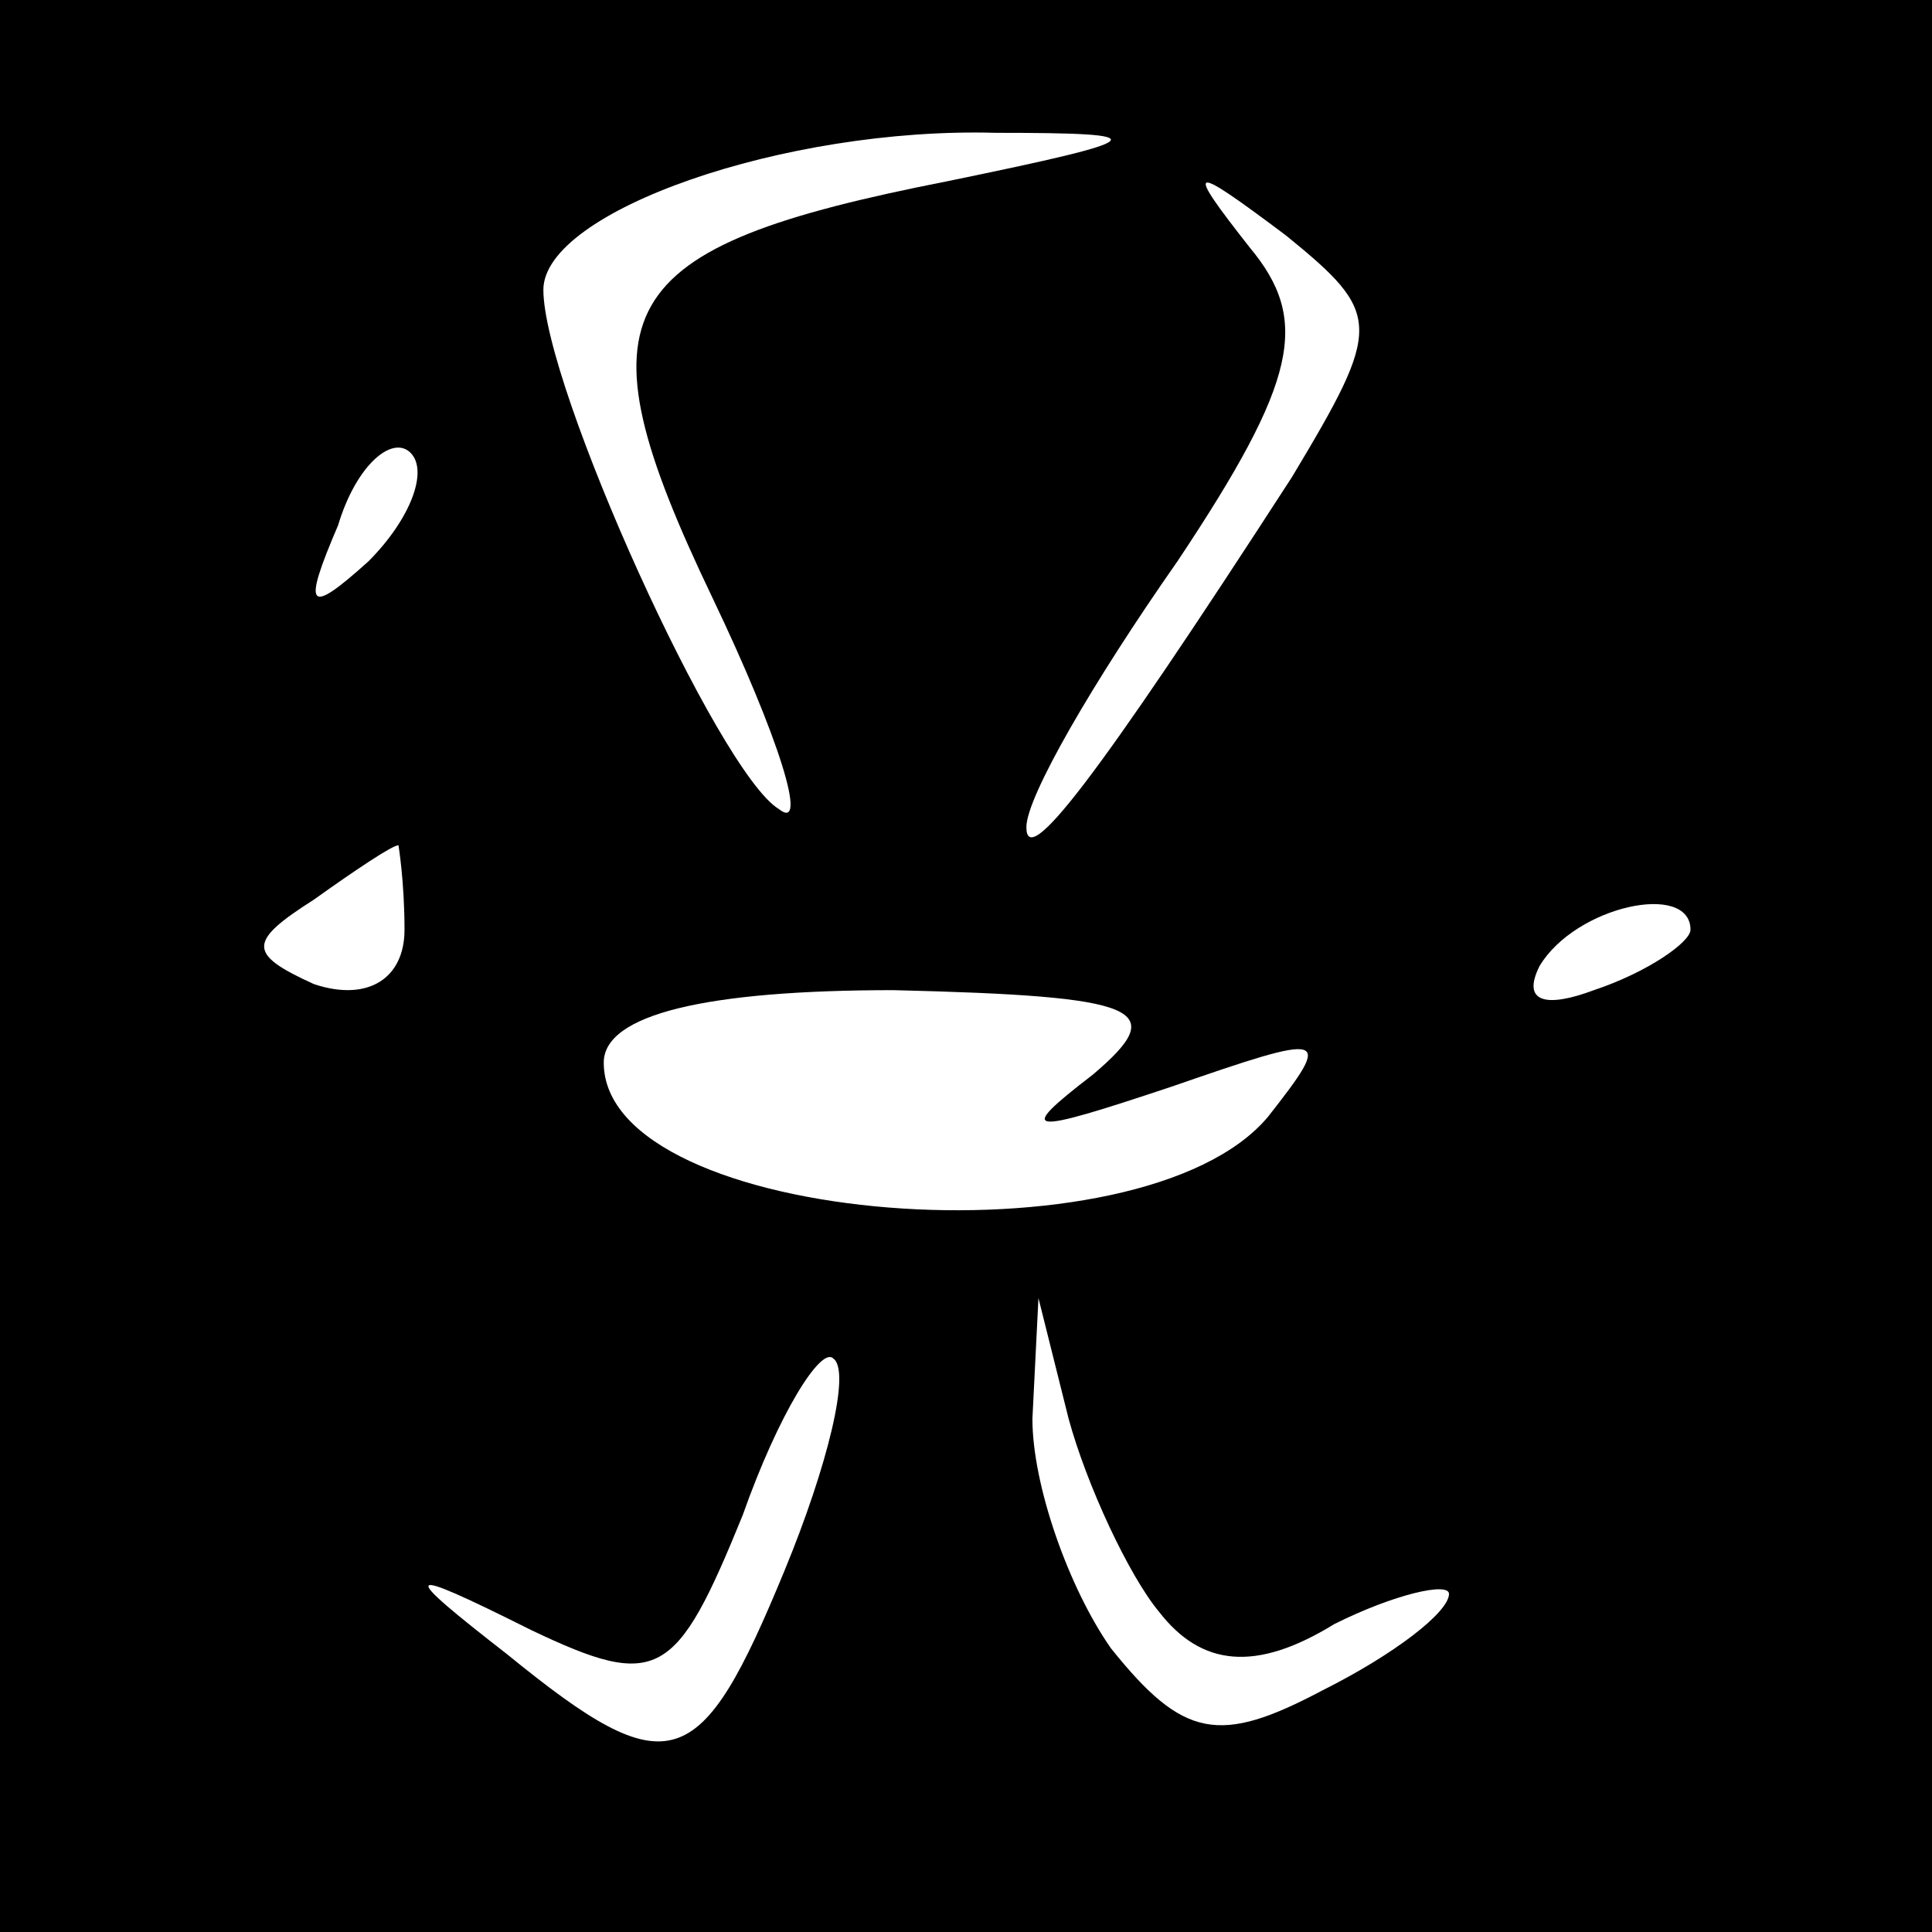 <?xml version="1.0" standalone="no"?>
<!DOCTYPE svg PUBLIC "-//W3C//DTD SVG 20010904//EN"
 "http://www.w3.org/TR/2001/REC-SVG-20010904/DTD/svg10.dtd">
<svg version="1.0" xmlns="http://www.w3.org/2000/svg"
 width="32pt" height="32pt" viewBox="0 0 32 32"
 preserveAspectRatio="xMidYMid meet">
<rect x="0" y="0" width="32" height="32" fill="#808080" stroke="none"/>
<g transform="translate(0,32) scale(0.1,-0.1)"
fill="#000000" stroke="none">
<path fill="#000000" stroke="none" d="M0 160 l0 -160 160 0 160 0 0 160 0
160 -160 0 -160 0 0 -160z"/>
<path fill="#ffffff" stroke="none" d="M157 290 c-56 -11 -62 -21 -39 -69 11
-23 16 -39 11 -35 -10 6 -39 70 -39 86 0 13 40 27 75 26 27 0 26 -1 -8 -8z"/>
<path fill="#ffffff" stroke="none" d="M214 241 c-33 -51 -44 -65 -44 -58 0 5
11 24 25 44 20 30 22 40 12 52 -11 14 -10 14 6 2 16 -13 16 -15 1 -40z"/>
<path fill="#ffffff" stroke="none" d="M61 227 c-10 -9 -11 -8 -5 6 3 10 9 15
12 12 3 -3 0 -11 -7 -18z"/>
<path fill="#ffffff" stroke="none" d="M67 166 c0 -8 -6 -12 -15 -9 -11 5 -11
7 0 14 7 5 13 9 14 9 0 0 1 -6 1 -14z"/>
<path fill="#ffffff" stroke="none" d="M280 166 c0 -2 -7 -7 -16 -10 -8 -3
-12 -2 -9 4 6 10 25 14 25 6z"/>
<path fill="#ffffff" stroke="none" d="M181 142 c-13 -10 -11 -10 13 -2 26 9
27 9 16 -5 -21 -25 -110 -18 -110 9 0 8 17 12 48 12 41 -1 46 -3 33 -14z"/>
<path fill="#ffffff" stroke="none" d="M130 60 c-14 -34 -19 -36 -46 -14 -18
14 -18 15 4 4 21 -10 24 -8 35 19 6 17 13 28 15 26 3 -2 -1 -18 -8 -35z"/>
<path fill="#ffffff" stroke="none" d="M192 53 c7 -9 16 -10 29 -2 10 5 19 7
19 5 0 -3 -9 -10 -21 -16 -17 -9 -23 -8 -35 7 -7 10 -13 27 -13 38 l1 20 5
-20 c3 -11 10 -26 15 -32z"/>
</g>
</svg>
